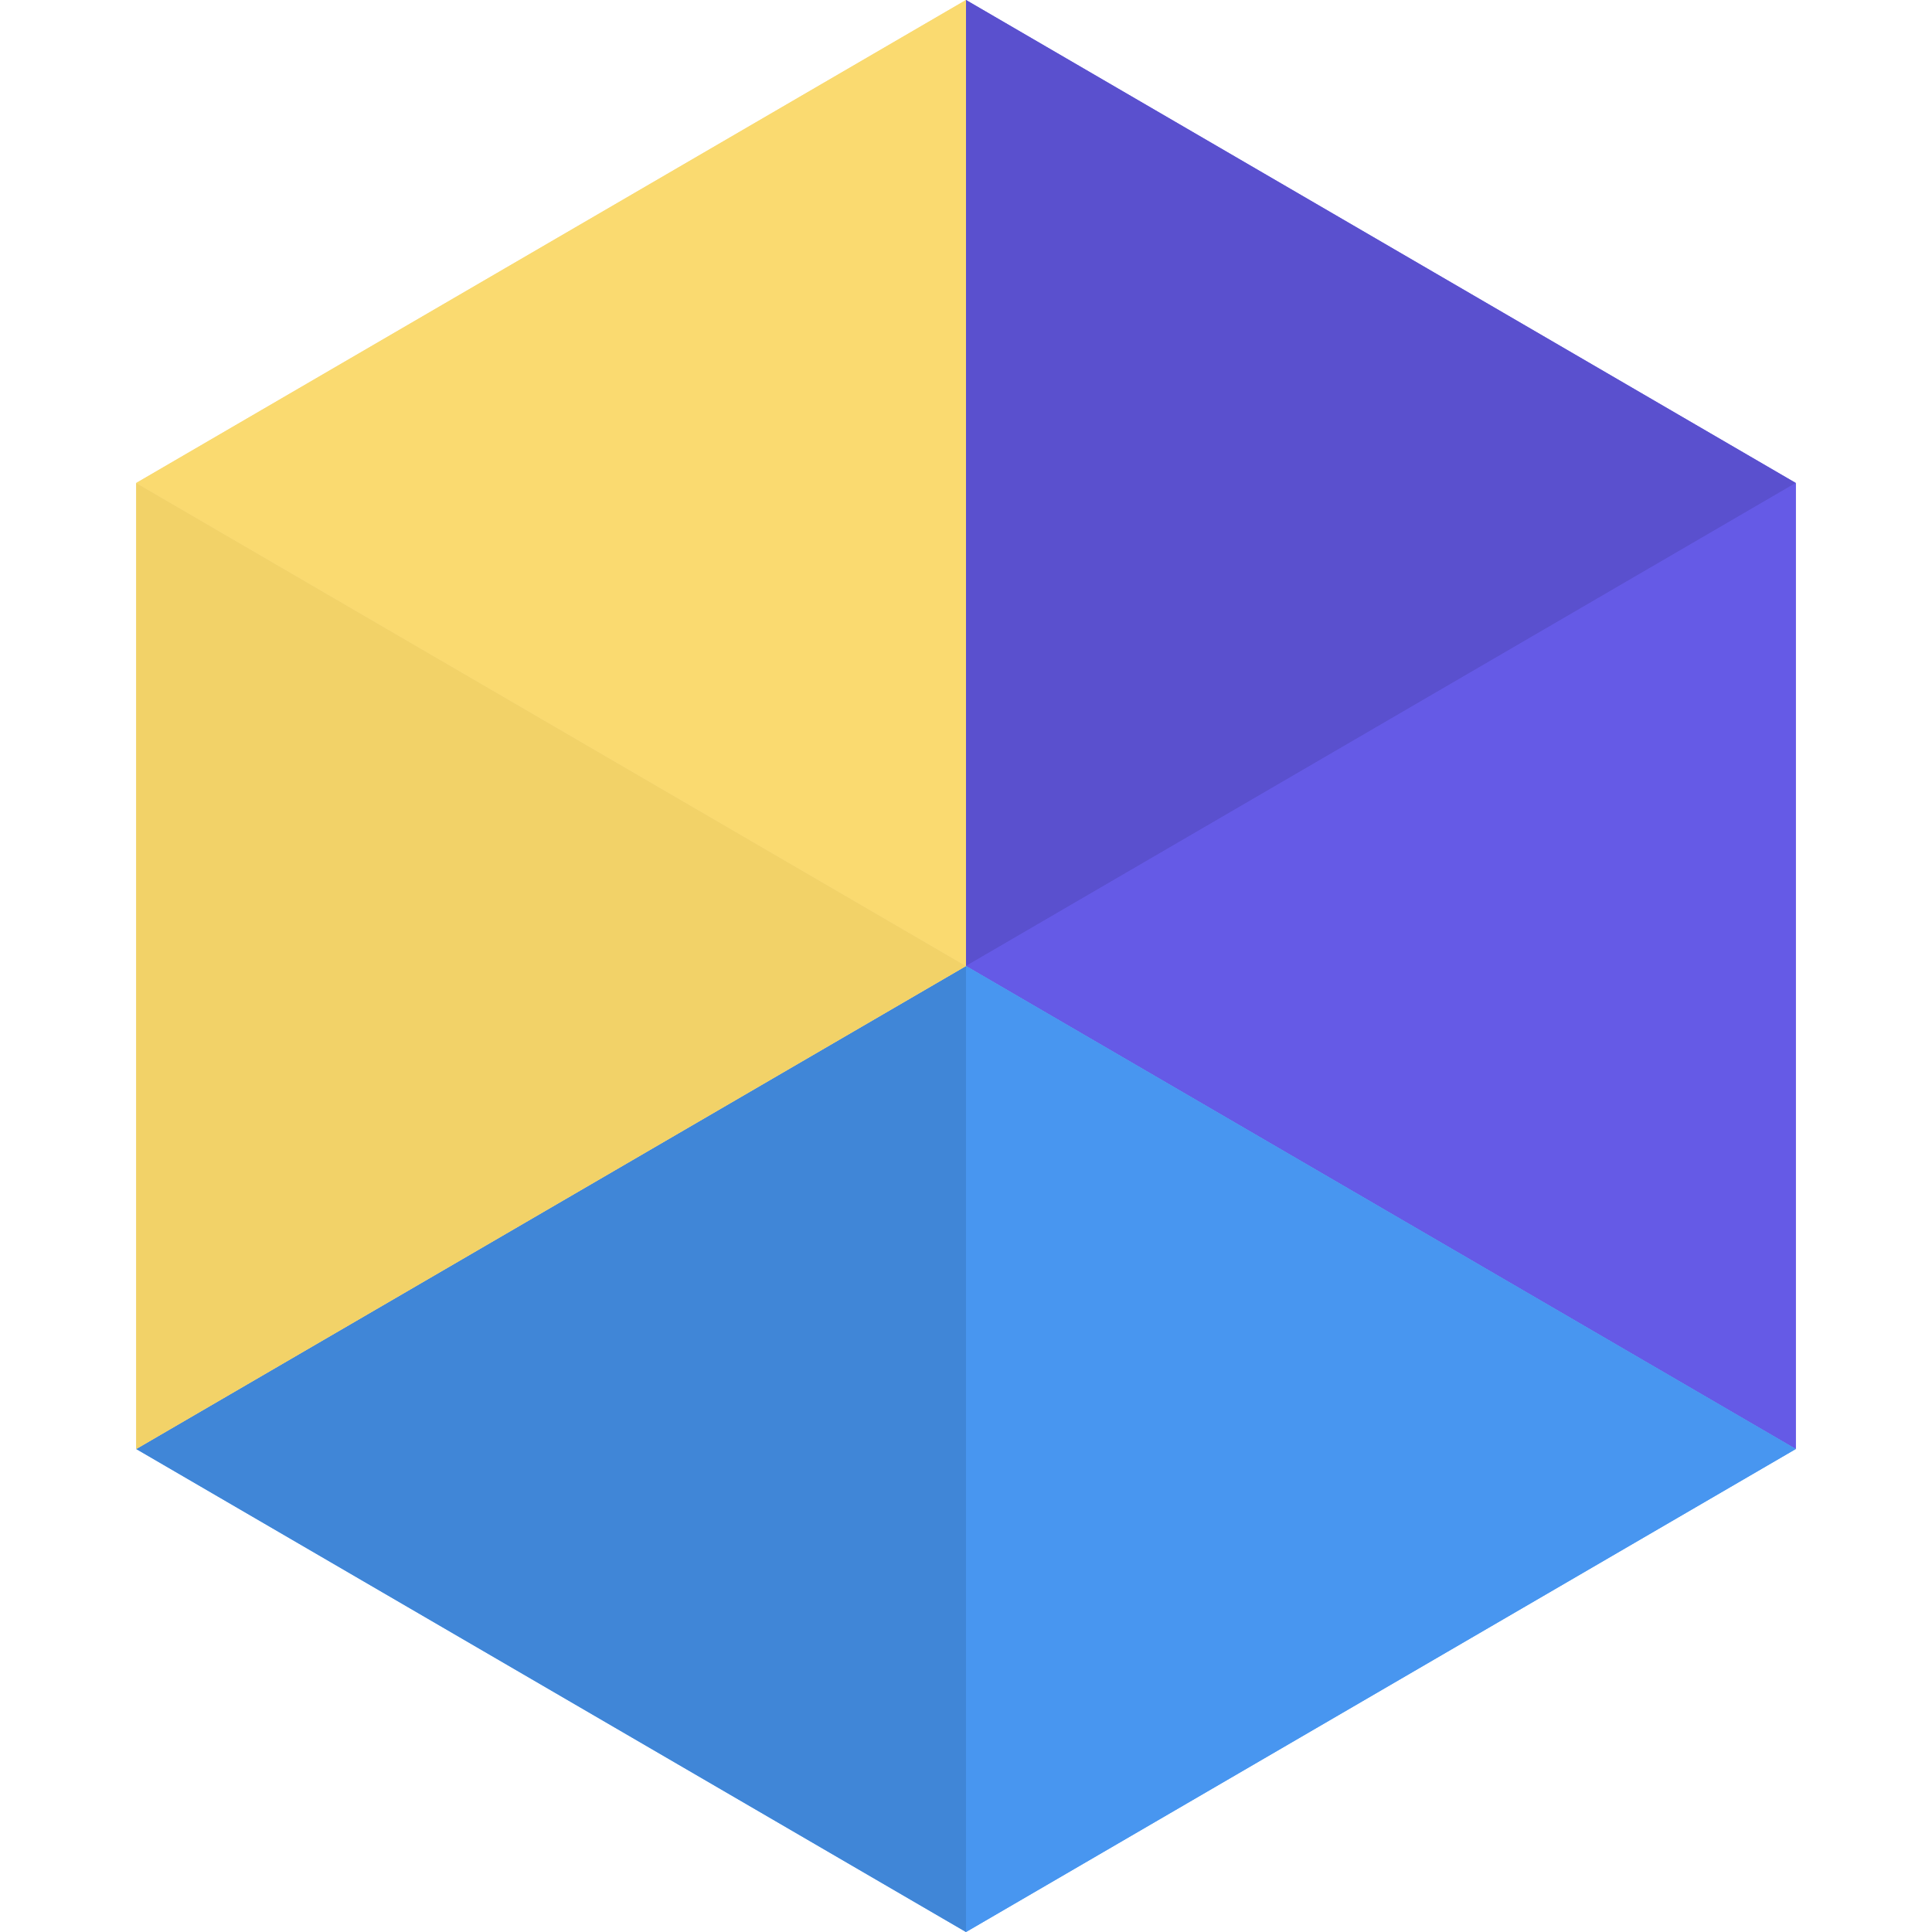 <svg xmlns="http://www.w3.org/2000/svg" xmlns:xlink="http://www.w3.org/1999/xlink" id="Layer_1" x="0" y="0" enable-background="new 0 0 400 400" version="1.1" viewBox="0 0 400 400" xml:space="preserve"><style type="text/css">.st0{fill:#655ae6}.st1{fill:#5a50ce}.st2{fill:#4896f0}.st3{fill:#4086d7}.st4{fill:#f5d980}.st5{fill:#f2d268}.st6{fill:#fada70}</style><g><g><path d="M371.8,300V100L200,0v200L371.8,300z" class="st0"/><path d="M371.8,100L200,0v200L371.8,100z" class="st1"/><path d="M371.8,300L200,200l171.8-100V300z" class="st0"/><path d="M371.8,300L200,200L28.2,300L200,400L371.8,300z" class="st2"/><path d="M200,400V200l171.8,100L200,400z" class="st2"/><path d="M28.2,300L200,200v200L28.2,300z" class="st3"/><path d="M200,0L28.2,100v200L200,200L200,0z" class="st4"/><path d="M28.2,100v200L200,200L28.2,100z" class="st5"/><path d="M200,0L28.2,100L200,200L200,0z" class="st6"/></g></g></svg>